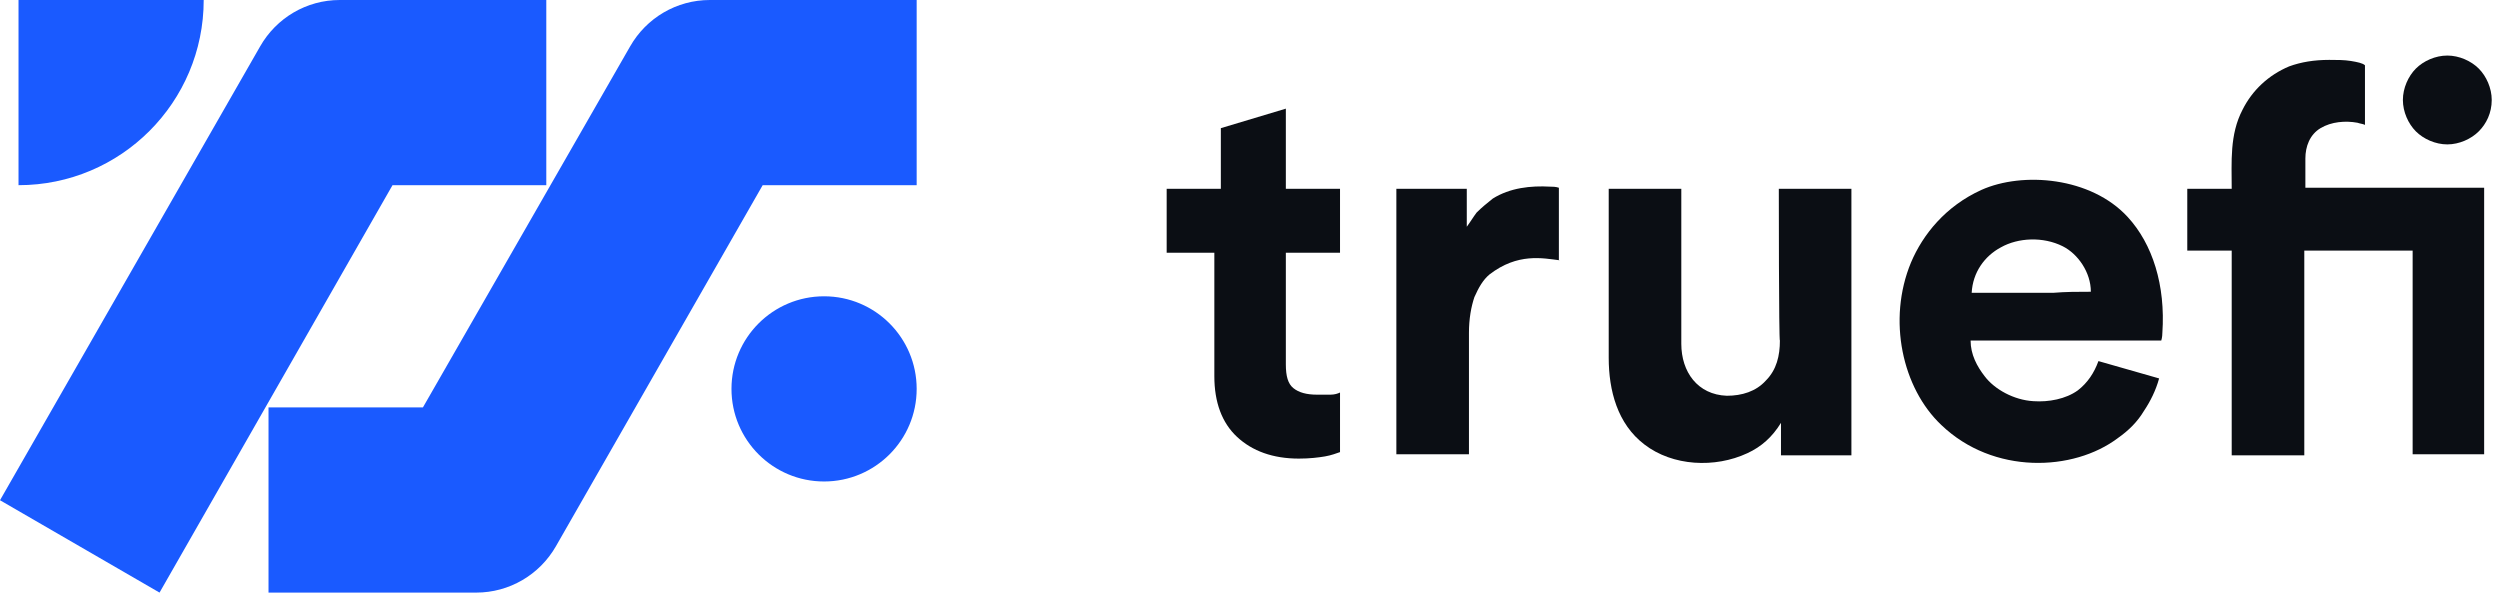 <svg width="270" height="64" viewBox="0 0 270 64" fill="none" xmlns="http://www.w3.org/2000/svg">
<path d="M233.184 40.87C232.833 42.157 232.248 43.327 231.546 44.38C230.844 45.55 229.908 46.486 228.737 47.306C223.94 50.933 215.281 51.284 209.664 45.901C205.452 41.923 203.814 34.551 206.388 28.349C207.675 25.307 210.132 22.265 213.994 20.51C218.44 18.52 225.812 19.105 229.791 23.435C232.482 26.36 233.886 30.807 233.535 35.955C233.535 36.423 233.418 36.774 233.418 36.774H212.824C212.824 38.296 213.526 39.583 214.345 40.636C215.398 42.04 217.504 43.21 219.61 43.327C221.249 43.444 223.121 43.093 224.408 42.157C225.461 41.338 226.163 40.285 226.631 38.998L233.184 40.87ZM225.812 31.509C225.812 29.403 224.408 27.413 222.77 26.594C220.664 25.541 217.972 25.658 216.1 26.711C214.345 27.647 213.058 29.403 212.941 31.626C215.866 31.626 218.791 31.626 221.717 31.626C223.121 31.509 224.408 31.509 225.812 31.509Z" fill="#0B0E14"/>
<path d="M131.851 20.393V13.84L138.871 11.734V20.393H144.722V27.296H138.871V39.349C138.871 40.636 139.105 41.455 139.691 41.923C140.276 42.391 141.095 42.625 142.265 42.625C142.733 42.625 143.201 42.625 143.669 42.625C144.137 42.625 144.488 42.508 144.722 42.391V48.827C144.371 48.944 143.786 49.178 143.084 49.295C142.382 49.412 141.446 49.529 140.276 49.529C137.467 49.529 135.244 48.71 133.606 47.189C131.968 45.667 131.149 43.444 131.149 40.636V27.296H126V20.393H131.851V20.393Z" fill="#0B0E14"/>
<path d="M168.476 28.115C166.604 27.881 163.912 27.296 160.87 29.637C160.168 30.222 159.7 31.041 159.232 32.094C158.881 33.147 158.647 34.434 158.647 35.955V49.061H150.807V20.393H158.413C158.413 21.797 158.413 23.084 158.413 24.488C158.764 24.02 159.115 23.435 159.466 22.967C160.051 22.382 160.636 21.914 161.221 21.446C163.093 20.276 165.316 20.041 167.423 20.159C167.657 20.159 168.008 20.159 168.359 20.276V28.115H168.476Z" fill="#0B0E14"/>
<path d="M192.112 20.393H199.952V49.178H192.346V45.667C191.41 47.189 190.24 48.242 188.719 48.944C185.209 50.582 180.645 50.348 177.603 48.008C174.677 45.784 173.741 42.157 173.741 38.647V20.393H181.581V37.125C181.581 40.168 183.336 42.625 186.496 42.742C188.134 42.742 189.655 42.274 190.708 41.104C191.878 39.934 192.229 38.413 192.229 36.774C192.112 37.008 192.112 20.393 192.112 20.393Z" fill="#0B0E14"/>
<path d="M248.864 27.062V49.178H241.024V27.062H236.226V20.393H241.024C241.024 17.467 240.79 14.542 242.194 11.851C243.247 9.744 245.002 8.106 247.226 7.17C248.513 6.702 249.917 6.468 251.555 6.468C252.374 6.468 253.193 6.468 253.895 6.585C254.597 6.702 255.182 6.819 255.416 7.053V13.489C255.182 13.372 254.948 13.372 254.597 13.255C253.31 13.021 251.789 13.138 250.619 13.84C249.449 14.542 248.981 15.829 248.981 17.116V20.276H268.288V49.061H260.565V27.062H248.864Z" fill="#0B0E14"/>
<path d="M269.107 10.797C269.107 9.51 268.522 8.223 267.703 7.404C266.884 6.585 265.597 6 264.309 6C263.022 6 261.735 6.585 260.916 7.404C260.097 8.223 259.512 9.51 259.512 10.797C259.512 12.085 260.097 13.372 260.916 14.191C261.735 15.01 263.022 15.595 264.309 15.595C265.597 15.595 266.884 15.01 267.703 14.191C268.522 13.372 269.107 12.202 269.107 10.797Z" fill="#0B0E14"/>
<path d="M76.66 0C73.085 0 69.808 1.925 68.046 5.025L45.676 44H29V64H51.438C54.987 64 58.266 62.092 60.039 58.996L82.369 20H99V0H76.66Z" fill="#1A5AFF"/>
<path d="M17.229 64L0 54.025L28.087 5.025C29.847 1.925 33.119 0 36.689 0H59V20H42.391L17.229 64Z" fill="#1A5AFF"/>
<path d="M89 52C94.523 52 99 47.523 99 42C99 36.477 94.523 32 89 32C83.477 32 79 36.477 79 42C79 47.523 83.477 52 89 52Z" fill="#1A5AFF"/>
<path d="M2 0V20C13.05 20 22 11.05 22 0H2Z" fill="#1A5AFF"/>
</svg>
